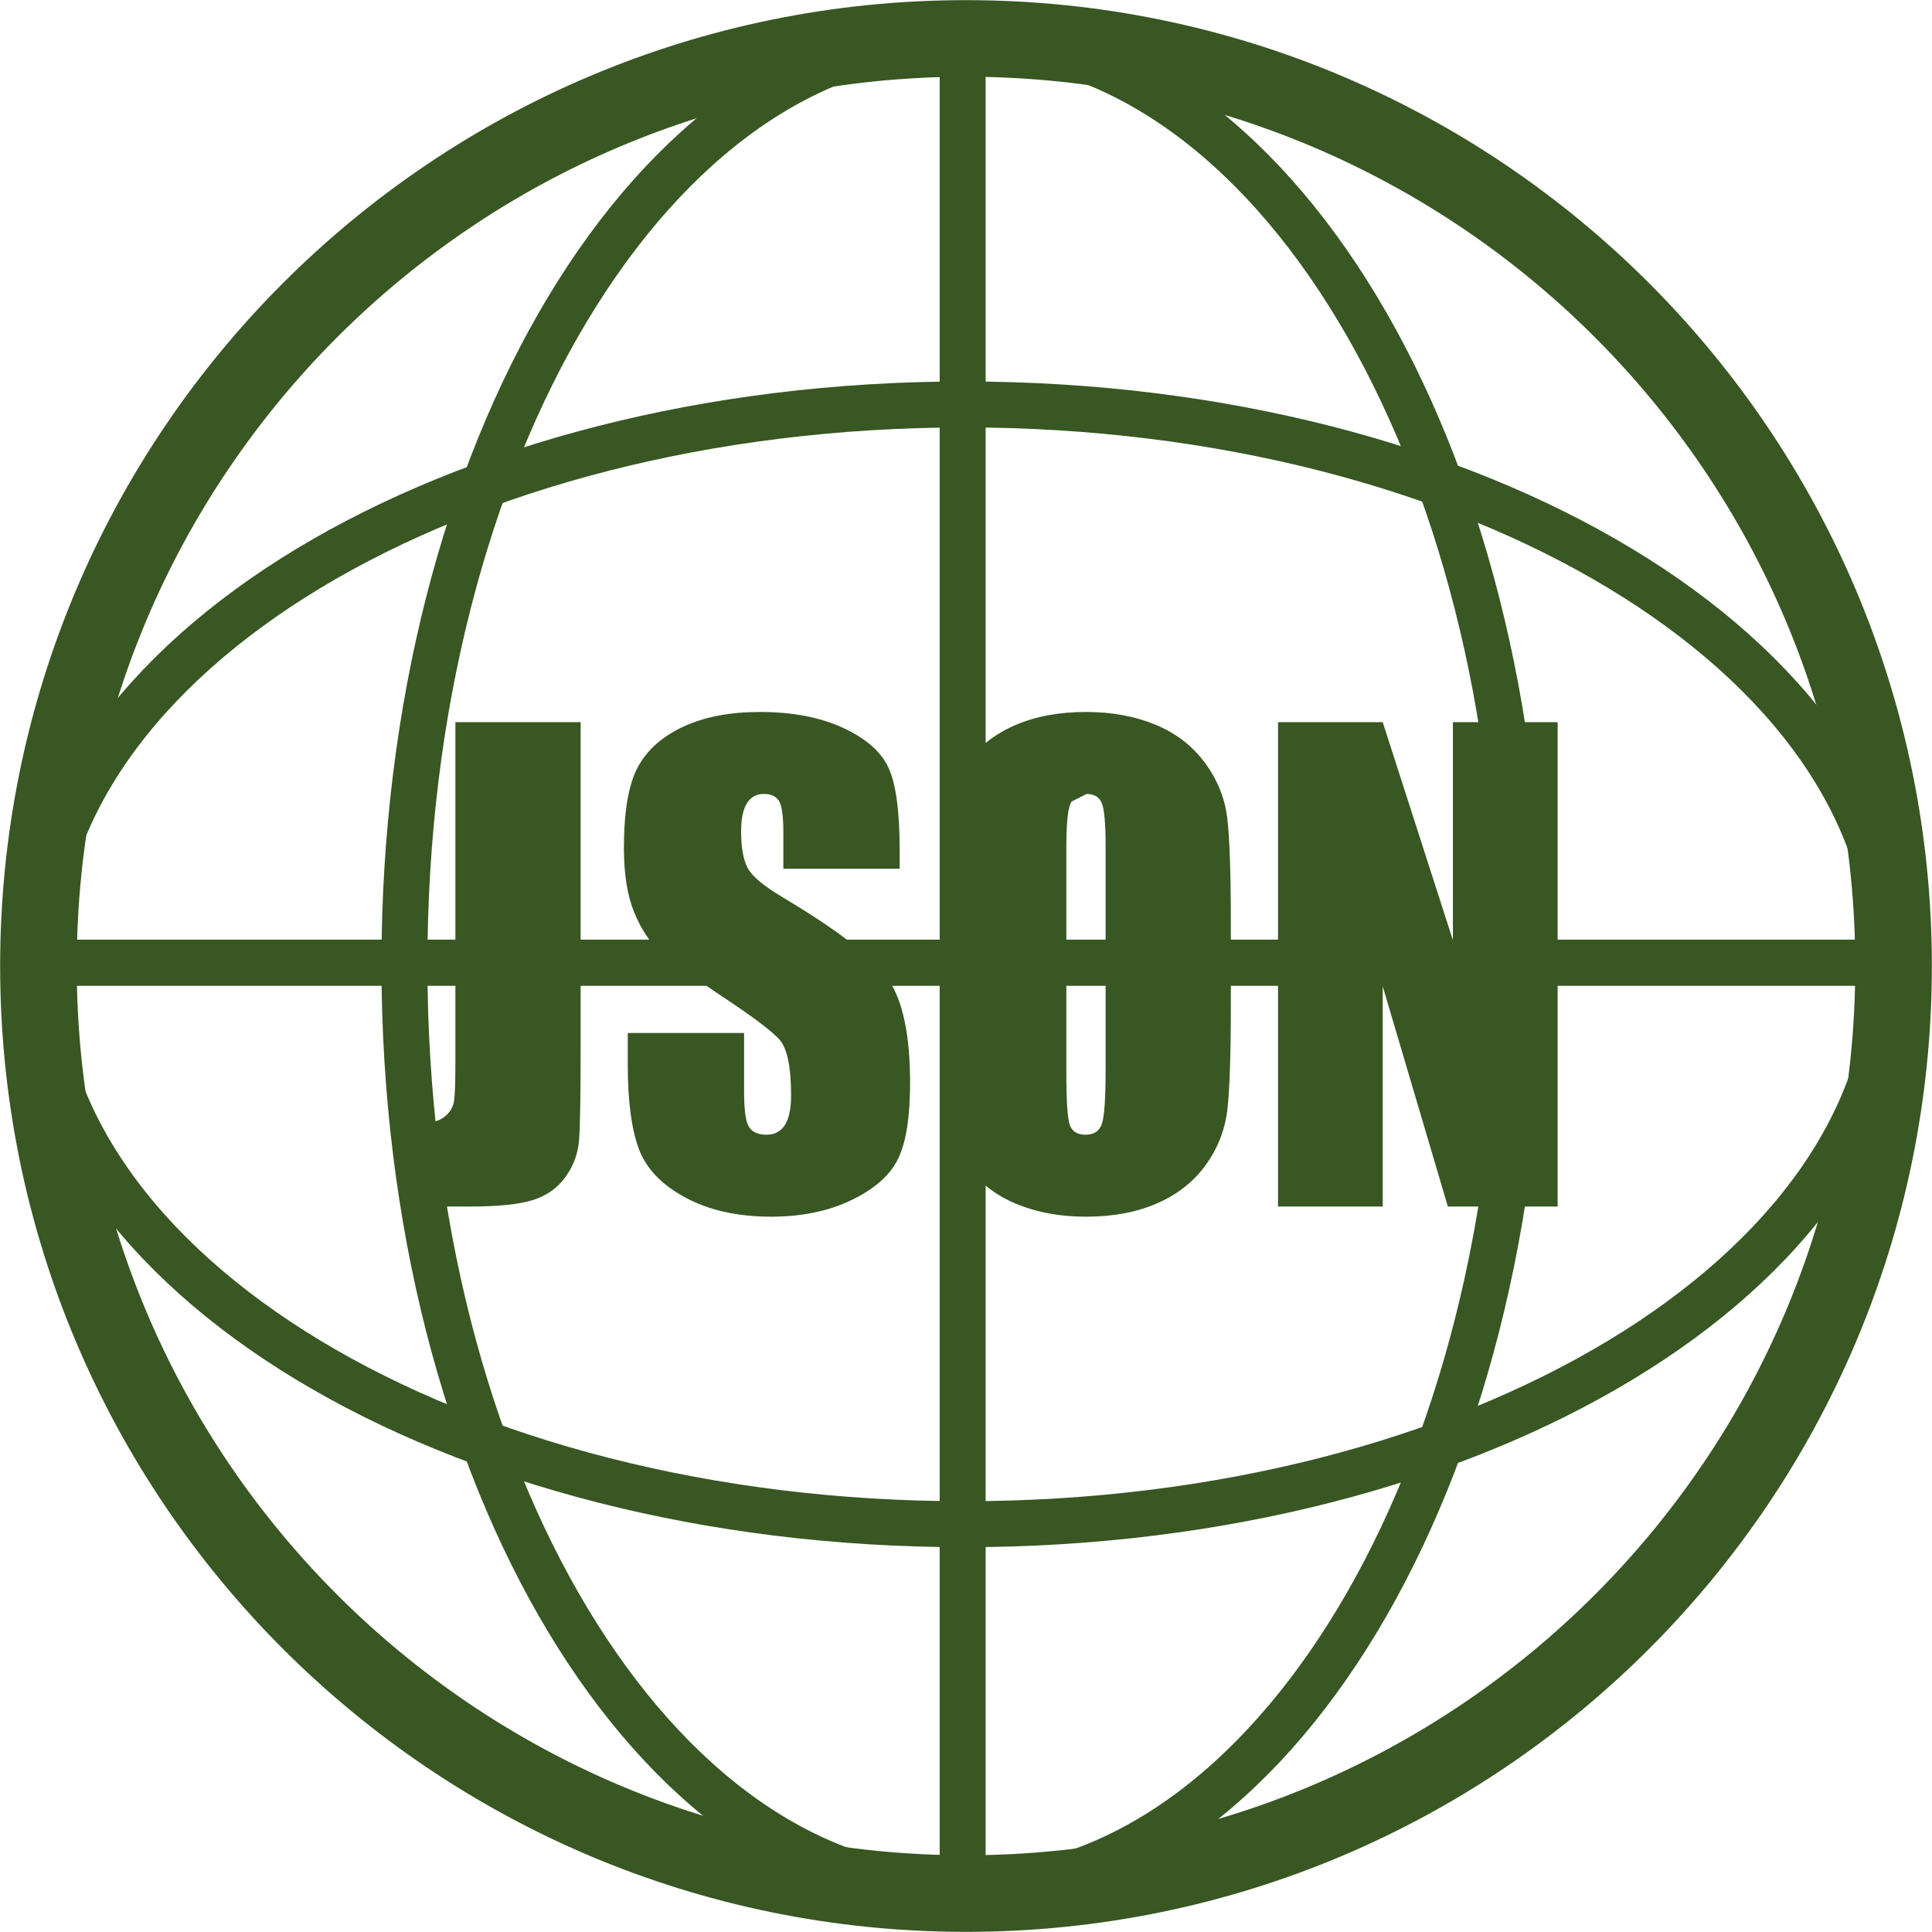 <svg width="578" height="578" xmlns="http://www.w3.org/2000/svg" xmlns:xlink="http://www.w3.org/1999/xlink" xml:space="preserve" overflow="hidden"><defs><clipPath id="clip0"><rect x="6295" y="132" width="578" height="578"/></clipPath></defs><g clip-path="url(#clip0)" transform="translate(-6295 -132)"><path d="M6306.5 421C6306.5 267.741 6430.74 143.5 6584 143.5 6737.26 143.5 6861.5 267.741 6861.5 421 6861.5 574.259 6737.26 698.5 6584 698.5 6430.74 698.5 6306.5 574.259 6306.5 421Z" stroke="#385723" stroke-width="22.917" stroke-miterlimit="8" fill="none" fill-rule="evenodd"/><path d="M6416 420.5C6416 267.241 6490.77 143 6583 143 6675.23 143 6750 267.241 6750 420.5 6750 573.759 6675.23 698 6583 698 6490.77 698 6416 573.759 6416 420.5Z" stroke="#385723" stroke-width="13.75" stroke-miterlimit="8" fill="none" fill-rule="evenodd"/><path d="M6583 143 6583 697.873" stroke="#385723" stroke-width="13.75" stroke-miterlimit="8" fill="none" fill-rule="evenodd"/><path d="M6306 420 6860.87 420" stroke="#385723" stroke-width="13.75" stroke-miterlimit="8" fill="none" fill-rule="evenodd"/><path d="M6583.5 253C6736.76 253 6861 327.993 6861 420.5 6861 513.008 6736.76 588 6583.5 588 6430.24 588 6306 513.008 6306 420.5 6306 327.993 6430.24 253 6583.5 253Z" stroke="#385723" stroke-width="13.75" stroke-miterlimit="8" fill="none" fill-rule="evenodd"/><path d="M0 0 554.873 0" stroke="#385723" stroke-width="13.75" stroke-miterlimit="8" fill="#C5E0B4" fill-rule="evenodd" transform="matrix(-1 0 0 1 6860.87 420)"/><path d="M6620.07 369.525 6615.58 371.808C6614.54 373.33 6614.02 377.82 6614.02 385.279L6614.02 452.947C6614.02 461.361 6614.36 466.552 6615.04 468.521 6615.72 470.49 6617.31 471.475 6619.8 471.475 6622.35 471.475 6623.99 470.341 6624.7 468.074 6625.41 465.806 6625.77 460.406 6625.77 451.873L6625.77 385.279C6625.77 378.536 6625.4 374.225 6624.65 372.345 6623.91 370.465 6622.38 369.525 6620.07 369.525ZM6677.35 348.043 6708.67 348.043 6729.67 413.295 6729.67 348.043 6761 348.043 6761 492.957 6728.16 492.957 6708.67 427.079 6708.67 492.957 6677.35 492.957 6677.35 348.043ZM6431.24 348.043 6468.71 348.043 6468.71 444.891C6468.71 459.391 6468.56 468.715 6468.26 472.862 6467.96 477.01 6466.61 480.754 6464.19 484.095 6461.78 487.437 6458.52 489.749 6454.4 491.033 6450.27 492.315 6444.06 492.957 6435.77 492.957L6417 492.957 6417 467.626C6419.25 467.805 6420.89 467.895 6421.9 467.895 6424.56 467.895 6426.67 467.238 6428.21 465.925 6429.76 464.613 6430.65 463.001 6430.88 461.092 6431.12 459.183 6431.24 455.483 6431.24 449.993L6431.24 348.043ZM6619.89 345C6627.61 345 6634.53 346.268 6640.67 348.804 6646.81 351.341 6651.75 355.145 6655.49 360.217 6659.23 365.289 6661.45 370.809 6662.16 376.776 6662.88 382.743 6663.23 393.185 6663.23 408.103L6663.23 432.897C6663.23 447.457 6662.89 457.765 6662.21 463.822 6661.53 469.879 6659.39 475.413 6655.8 480.426 6652.21 485.438 6647.36 489.287 6641.25 491.972 6635.14 494.658 6628.02 496 6619.89 496 6612.18 496 6605.25 494.732 6599.11 492.196 6592.97 489.66 6588.03 485.856 6584.3 480.784 6580.56 475.712 6578.33 470.192 6577.62 464.225 6576.91 458.258 6576.55 447.815 6576.55 432.897L6576.55 408.103C6576.55 393.543 6576.89 383.235 6577.58 377.178 6578.26 371.122 6580.39 365.587 6583.98 360.575 6587.57 355.562 6592.42 351.714 6598.53 349.028 6604.65 346.343 6611.76 345 6619.89 345ZM6522.33 345C6532.06 345 6540.35 346.582 6547.2 349.744 6554.05 352.907 6558.59 356.89 6560.82 361.693 6563.04 366.497 6564.15 374.657 6564.15 386.174L6564.15 391.903 6529.36 391.903 6529.36 381.161C6529.36 376.149 6528.91 372.957 6528.02 371.584 6527.13 370.212 6525.65 369.525 6523.57 369.525 6521.32 369.525 6519.61 370.451 6518.46 372.302 6517.3 374.154 6516.72 376.96 6516.72 380.722 6516.72 385.558 6517.37 389.201 6518.67 391.649 6519.91 394.098 6523.44 397.051 6529.26 400.509 6545.94 410.465 6556.44 418.635 6560.77 425.02 6565.1 431.405 6567.27 441.699 6567.27 455.901 6567.27 466.224 6566.07 473.832 6563.66 478.725 6561.26 483.618 6556.62 487.721 6549.74 491.033 6542.86 494.344 6534.85 496 6525.71 496 6515.68 496 6507.12 494.091 6500.04 490.271 6492.94 486.453 6488.3 481.589 6486.11 475.682 6483.91 469.774 6482.81 461.39 6482.81 450.53L6482.81 441.042 6517.61 441.042 6517.61 458.675C6517.61 464.105 6518.1 467.596 6519.08 469.148 6520.06 470.699 6521.79 471.475 6524.29 471.475 6526.78 471.475 6528.63 470.49 6529.85 468.521 6531.06 466.552 6531.67 463.628 6531.67 459.749 6531.67 451.216 6530.51 445.637 6528.2 443.011 6525.83 440.386 6519.98 436 6510.67 429.854 6501.35 423.648 6495.19 419.143 6492.16 416.338 6489.13 413.534 6486.63 409.655 6484.64 404.702 6482.65 399.749 6481.66 393.424 6481.66 385.726 6481.66 374.627 6483.07 366.512 6485.88 361.38 6488.7 356.249 6493.26 352.236 6499.55 349.341 6505.83 346.447 6513.43 345 6522.33 345Z" fill="#385723" fill-rule="evenodd"/></g></svg>